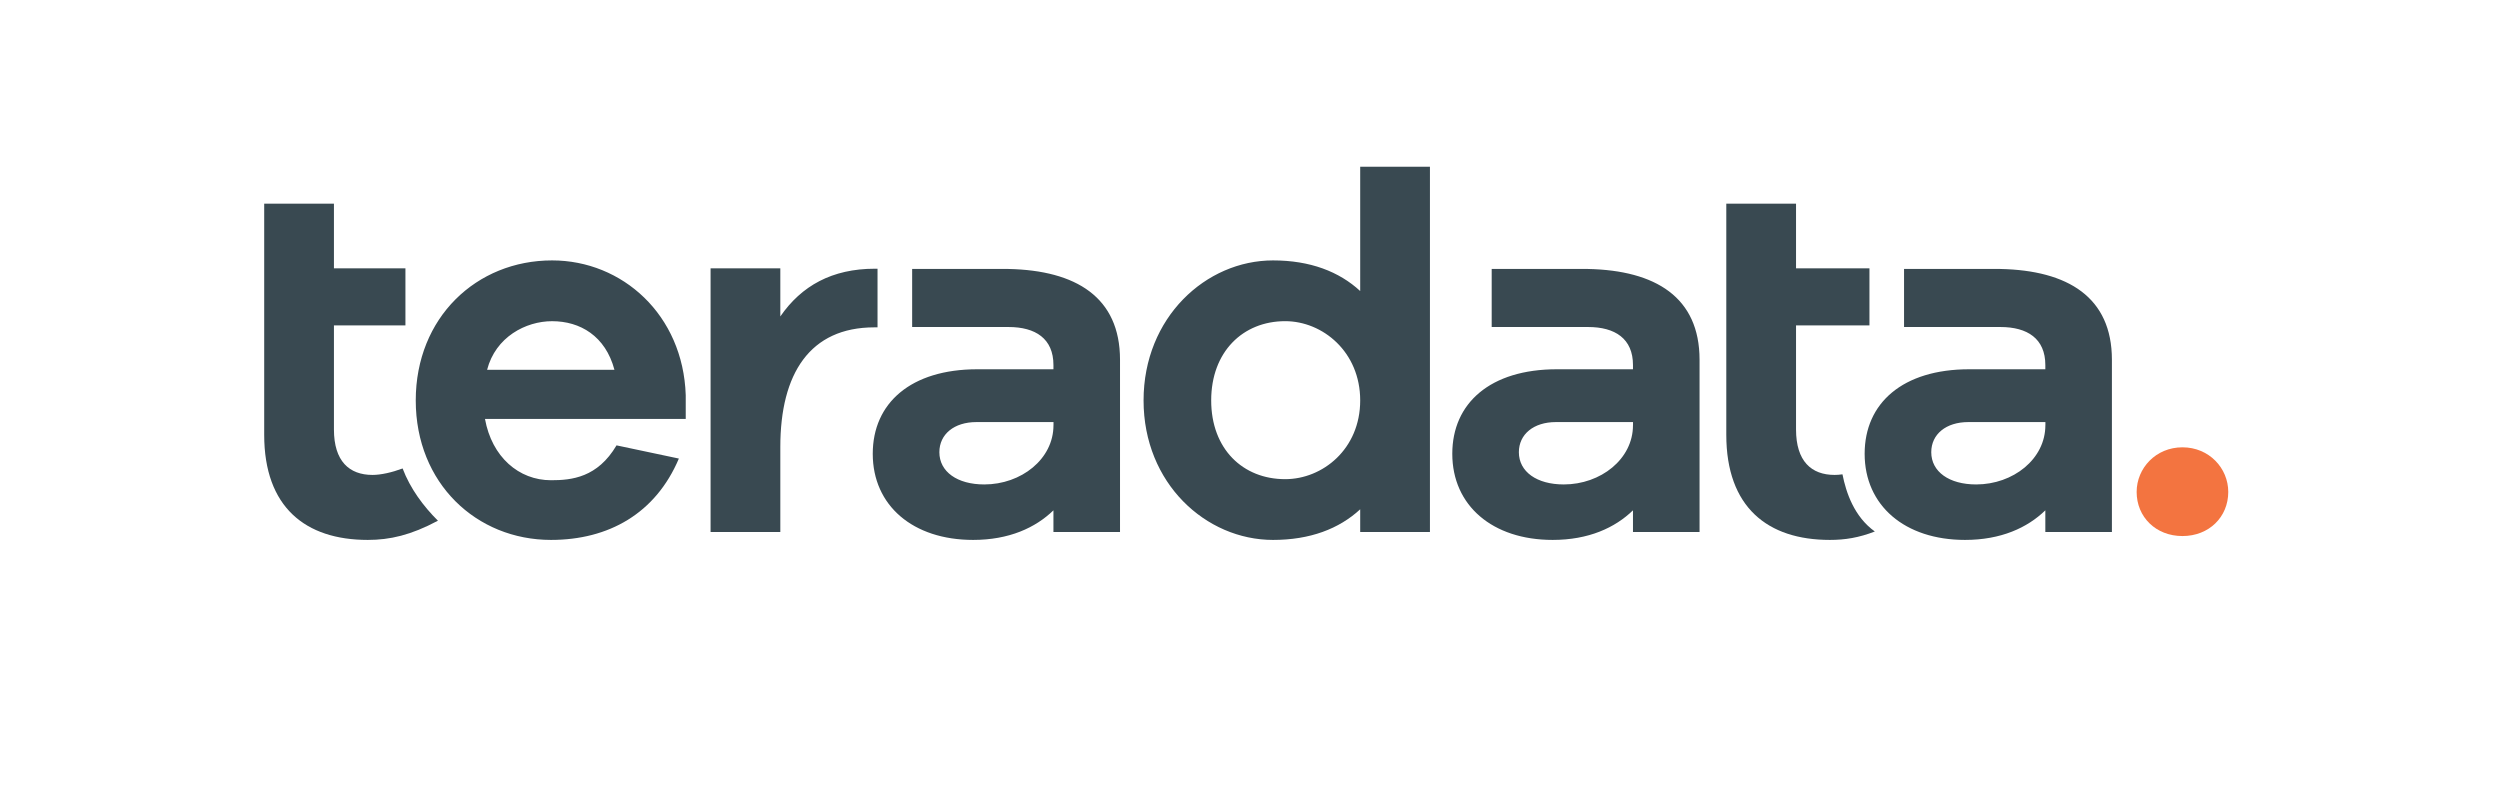<svg data-gtm-category="Header" data-gtm-action="logo click" xmlns="http://www.w3.org/2000/svg" viewBox="0 0 884.67 284.67" class="mainNav_logo"><path data-gtm-category="Header" data-gtm-action="logo click" fill="#394951" d="M242.67 148.25h-71.05c2.43 13.46 11.97 21.69 23.37 21.69 7.29 0 16.45-.93 23.18-12.34l22.06 4.67c-8.23 19.44-24.87 28.79-45.25 28.79-26.36 0-47.86-20.01-47.86-49.36 0-29.35 21.5-49.55 48.24-49.55 24.87 0 46.37 19.26 47.3 47.68v8.42zm-70.3-17.39h45.06c-3.18-11.97-12.15-17.2-22.06-17.2-9.35 0-20.01 5.61-23 17.2zM506.01 188.26h-24.68v-8.04c-7.48 6.92-17.76 10.84-30.85 10.84-23.75 0-45.81-20.01-45.81-49.36 0-29.35 22.06-49.55 45.81-49.55 13.09 0 23.37 3.93 30.85 10.84V59h24.68v129.26zm-24.68-46.56c0-17.2-13.28-28.05-26.55-28.05-14.96 0-26.18 10.84-26.18 28.05 0 17.2 11.22 27.86 26.18 27.86 13.27 0 26.55-10.66 26.55-27.86zM707.89 95.18v-.02h-34.11v20.56h34.11c9.54 0 15.89 4.11 15.89 13.45v1.5h-26.92c-23.56 0-37.02 11.97-37.02 29.91 0 18.32 14.21 30.48 35.52 30.48 12.71 0 22.06-4.3 28.42-10.47v7.67h23.56v-60.95c0-22.16-15.61-31.63-39.45-32.13zm15.9 55.31c0 11.97-11.41 20.94-24.49 20.94-9.54 0-15.89-4.49-15.89-11.41 0-6.36 5.24-10.66 13.09-10.66h27.3v1.13zM561.97 95.18v-.02h-34.11v20.56h34.11c9.54 0 15.89 4.11 15.89 13.45v1.5h-26.92c-23.56 0-37.02 11.97-37.02 29.91 0 18.32 14.21 30.48 35.52 30.48 12.71 0 22.06-4.3 28.42-10.47v7.67h23.56v-60.95c0-22.16-15.61-31.63-39.45-32.13zm15.89 55.31c0 11.97-11.41 20.94-24.49 20.94-9.54 0-15.89-4.49-15.89-11.41 0-6.36 5.24-10.66 13.09-10.66h27.3v1.13zM356.89 95.18v-.02h-34.11v20.56h34.11c9.54 0 15.89 4.11 15.89 13.45v1.5h-26.92c-23.56 0-37.02 11.97-37.02 29.91 0 18.32 14.21 30.48 35.52 30.48 12.71 0 22.06-4.3 28.42-10.47v7.67h23.56v-60.95c0-22.16-15.61-31.63-39.45-32.13zm15.9 55.31c0 11.97-11.41 20.94-24.49 20.94-9.54 0-15.89-4.49-15.89-11.41 0-6.36 5.24-10.66 13.09-10.66h27.3v1.13zM309.6 95.09c-15.14 0-25.99 6.04-33.47 16.89V94.96h-24.68v93.3h24.68v-30.1c0-25.99 10.47-42.32 33.28-42.32h1.12V95.09h-.93z"></path> <path data-gtm-category="Header" data-gtm-action="logo click" fill="#394951" d="M142.47 165.77c-3.75 1.41-7.69 2.29-10.65 2.29-8.23 0-13.65-4.86-13.65-16.08v-36.83h25.3V94.96h-25.3V72.07H93.49v81.78c0 25.61 14.58 37.21 36.65 37.21 7.79 0 15.23-1.66 24.83-6.8-5.12-5.07-9.82-11.4-12.5-18.49zM651.99 167.85c-.99.14-1.92.21-2.78.21-8.23 0-13.65-4.86-13.65-16.08v-36.83h25.98V94.96h-25.98V72.07h-24.68v81.78c0 25.61 14.58 37.21 36.65 37.21 5.39 0 10.25-.79 15.91-2.98-7.31-5.24-10.16-13.74-11.45-20.23z"></path> <path data-gtm-category="Header" data-gtm-action="logo click" d="M788.51 174.09c0 8.82-6.77 15.6-16.21 15.6-9.44 0-16.21-6.77-16.21-15.6 0-8.41 6.77-15.8 16.21-15.8 9.44 0 16.21 7.39 16.21 15.8z" fill="#f37440"></path></svg>